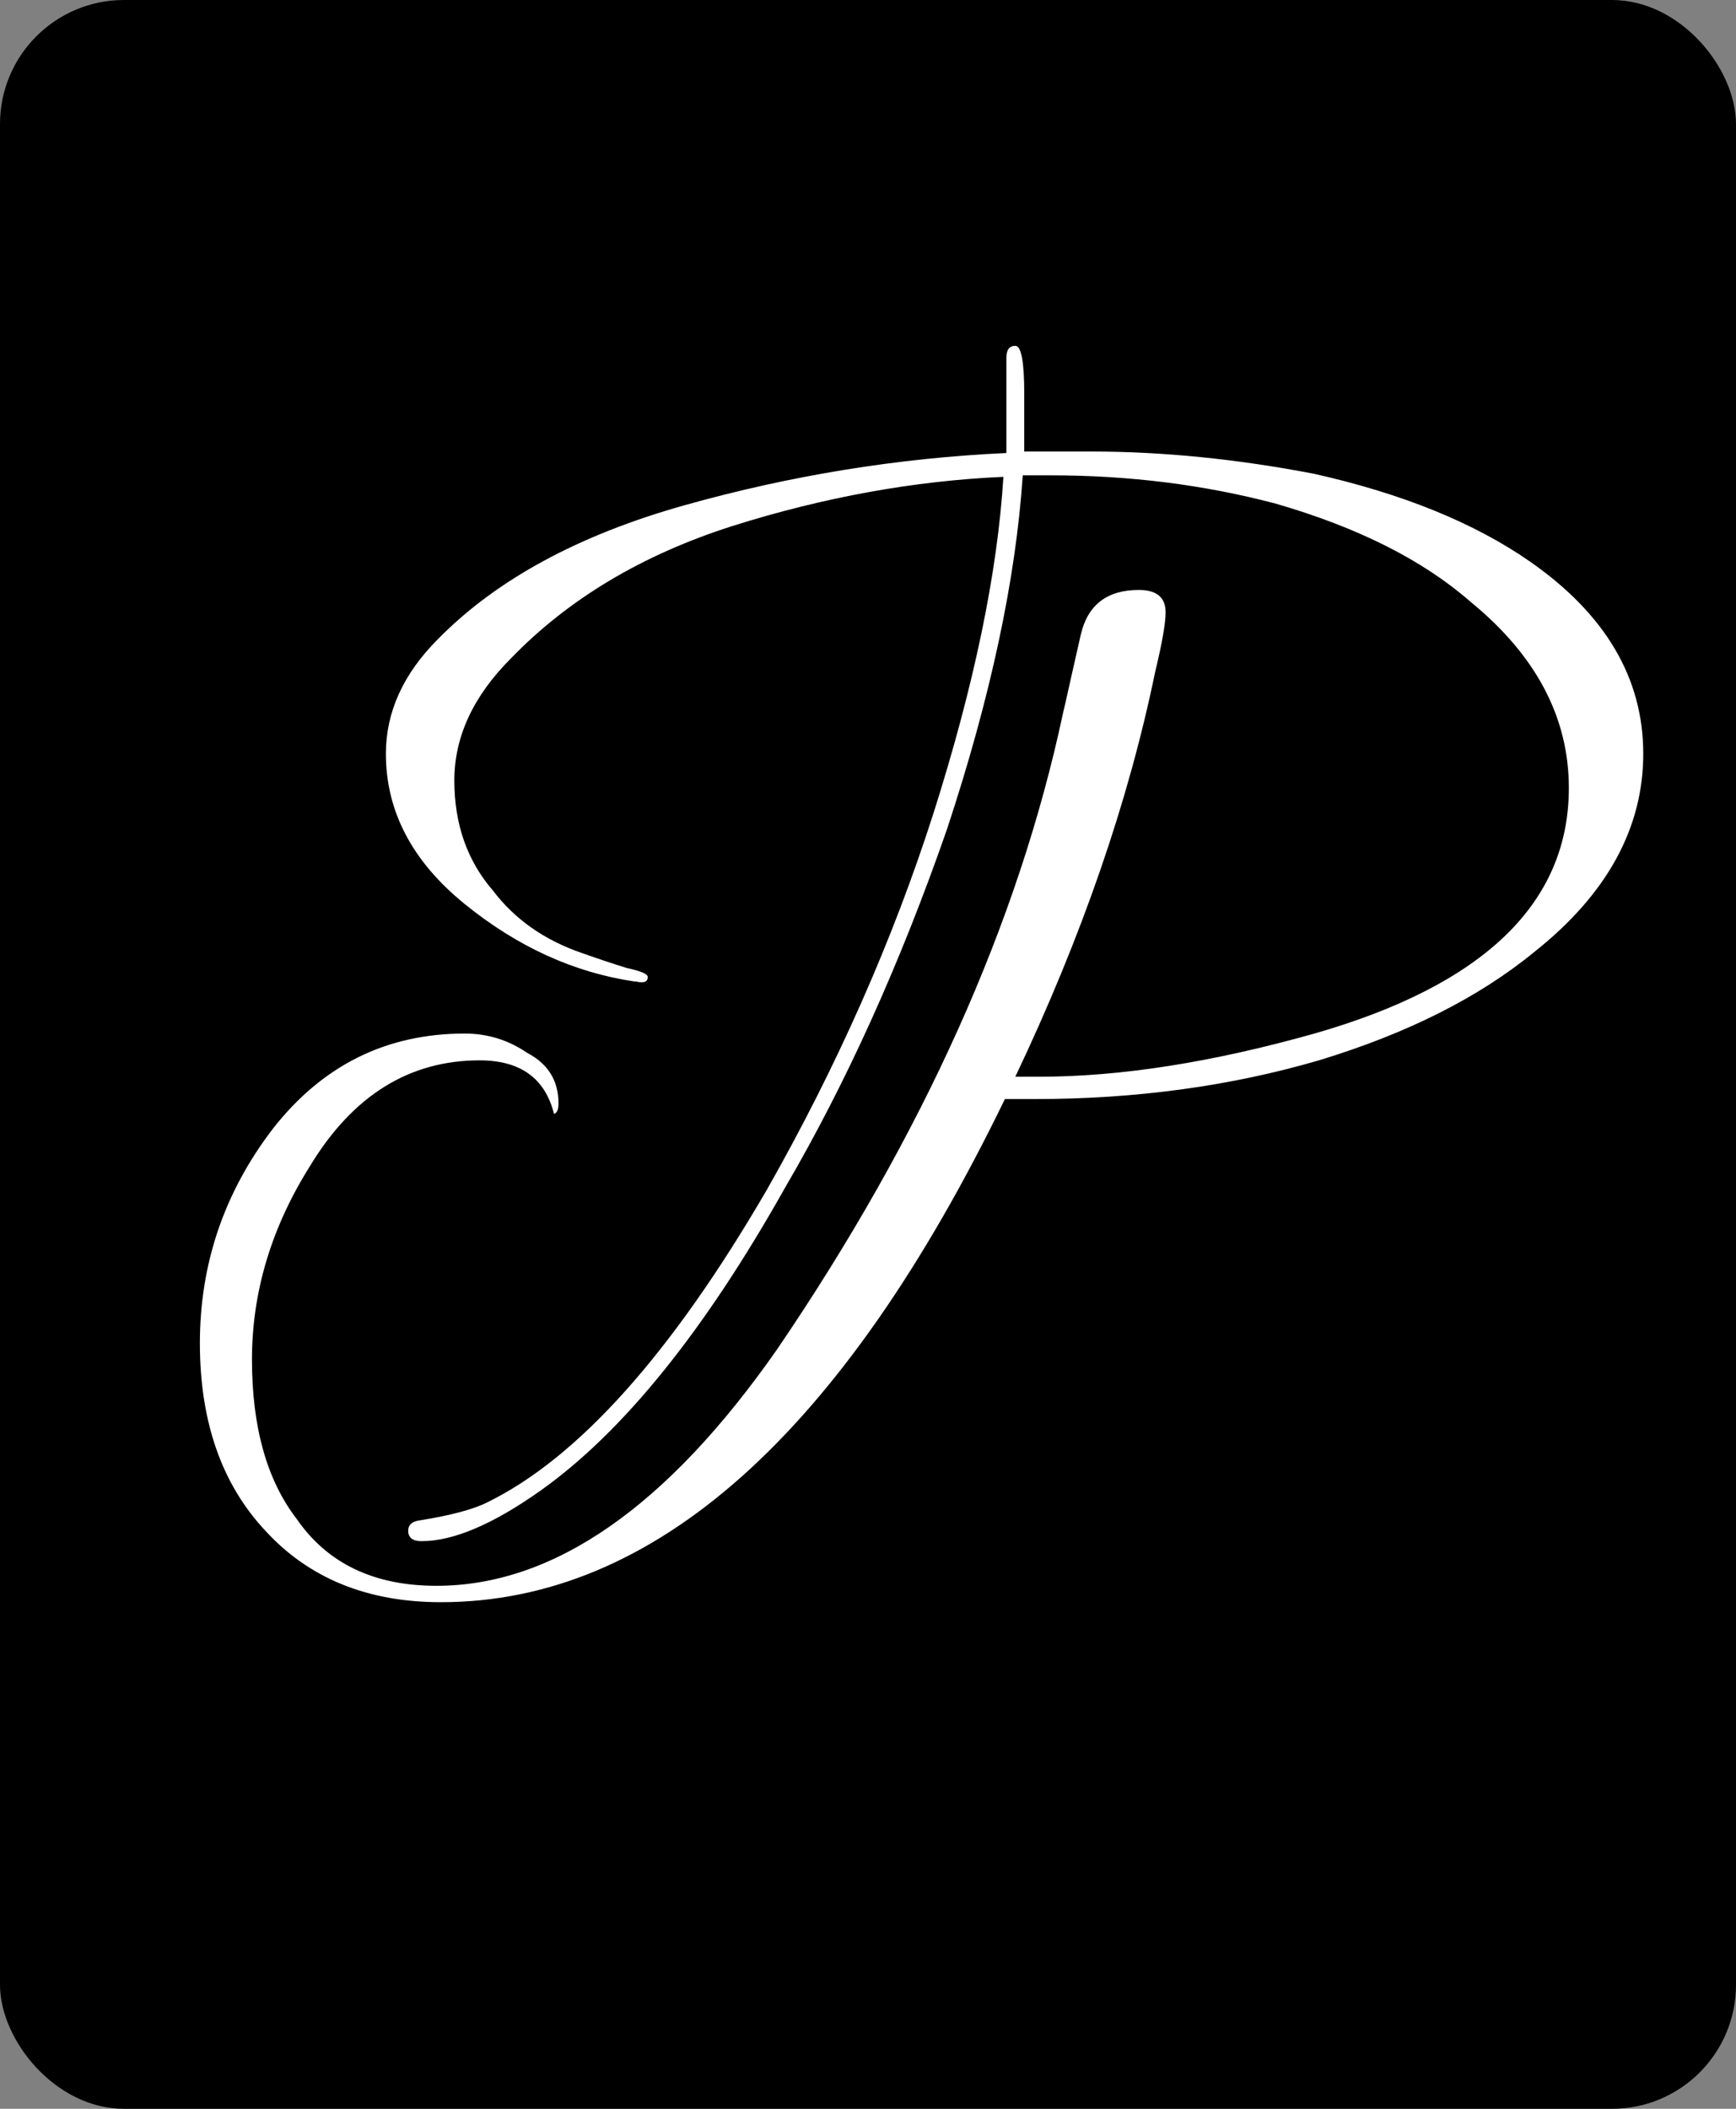 <svg width="70" height="85" viewBox="0 0 70 85" fill="none" xmlns="http://www.w3.org/2000/svg">
<rect x="0" y="0" width="70" height="85" fill="#808080" stroke="none"/>
<rect width="70" height="85" rx="5" fill="black"/>
<path d="M22.34 44.9C21.98 43.46 20.98 42.74 19.34 42.74C16.5 42.74 14.22 44.16 12.5 47C10.94 49.48 10.16 52.08 10.16 54.8C10.16 57.52 10.76 59.66 11.96 61.22C13.2 63.02 15.08 63.92 17.6 63.92C22.32 63.92 26.9 60.74 31.34 54.38C37.22 45.74 41.06 37.2 42.86 28.76C42.9 28.6 43 28.16 43.16 27.44C43.32 26.72 43.46 26.1 43.58 25.58C43.86 24.38 44.64 23.78 45.92 23.78C46.64 23.78 47 24.08 47 24.68C47 25.12 46.86 25.92 46.58 27.08C45.5 32.32 43.62 37.76 40.94 43.4H41.9C45.18 43.4 48.88 42.82 53 41.66C59.84 39.7 63.26 36.4 63.26 31.76C63.26 28.92 61.94 26.42 59.3 24.26C57.38 22.58 54.76 21.26 51.44 20.3C48.56 19.54 45.54 19.16 42.38 19.16H41.24C40.96 23.36 39.94 28.12 38.18 33.44C36.3 38.84 34.12 43.66 31.64 47.9C28.4 53.66 25.12 57.72 21.8 60.08C19.88 61.44 18.28 62.12 17 62.12C16.64 62.12 16.46 61.98 16.46 61.7C16.46 61.46 16.62 61.32 16.94 61.28C18.18 61.08 19.08 60.84 19.64 60.56C23.32 58.76 27.08 54.56 30.92 47.96C33.76 42.96 36 37.9 37.64 32.78C39.28 27.62 40.22 23.1 40.46 19.22C36.86 19.38 33.22 20.04 29.54 21.2C25.9 22.36 22.92 24.14 20.6 26.54C19.08 28.06 18.32 29.7 18.32 31.46C18.32 33.22 18.84 34.7 19.88 35.9C20.76 37.06 21.96 37.9 23.48 38.42C24.16 38.66 24.76 38.86 25.28 39.02C25.84 39.14 26.12 39.26 26.12 39.38C26.12 39.58 25.96 39.64 25.64 39.56H25.58C23.14 39.2 20.86 38.16 18.74 36.44C16.62 34.72 15.56 32.7 15.56 30.38C15.56 28.7 16.26 27.16 17.66 25.76C20.02 23.36 23.34 21.56 27.62 20.36C31.9 19.16 36.22 18.46 40.58 18.26V14.42C40.58 14.1 40.7 13.94 40.94 13.94C41.18 13.94 41.3 14.58 41.3 15.86C41.3 17.14 41.3 17.92 41.3 18.2H44C46.88 18.2 49.88 18.5 53 19.1C56.56 19.9 59.46 21.08 61.7 22.64C64.74 24.76 66.26 27.34 66.26 30.38C66.26 33.38 64.8 36.04 61.88 38.36C59.64 40.2 56.74 41.66 53.18 42.74C49.62 43.78 45.8 44.3 41.72 44.3C41.32 44.3 40.92 44.3 40.52 44.3C33.96 57.82 26.38 64.58 17.78 64.58C14.82 64.58 12.46 63.62 10.7 61.7C8.94 59.82 8.06 57.3 8.06 54.14C8.06 50.94 9.04 48.06 11 45.5C13 42.94 15.58 41.66 18.74 41.66C19.66 41.66 20.5 41.92 21.26 42.44C22.1 42.88 22.52 43.56 22.52 44.48C22.52 44.72 22.46 44.86 22.34 44.9Z" fill="white"/>
</svg>
